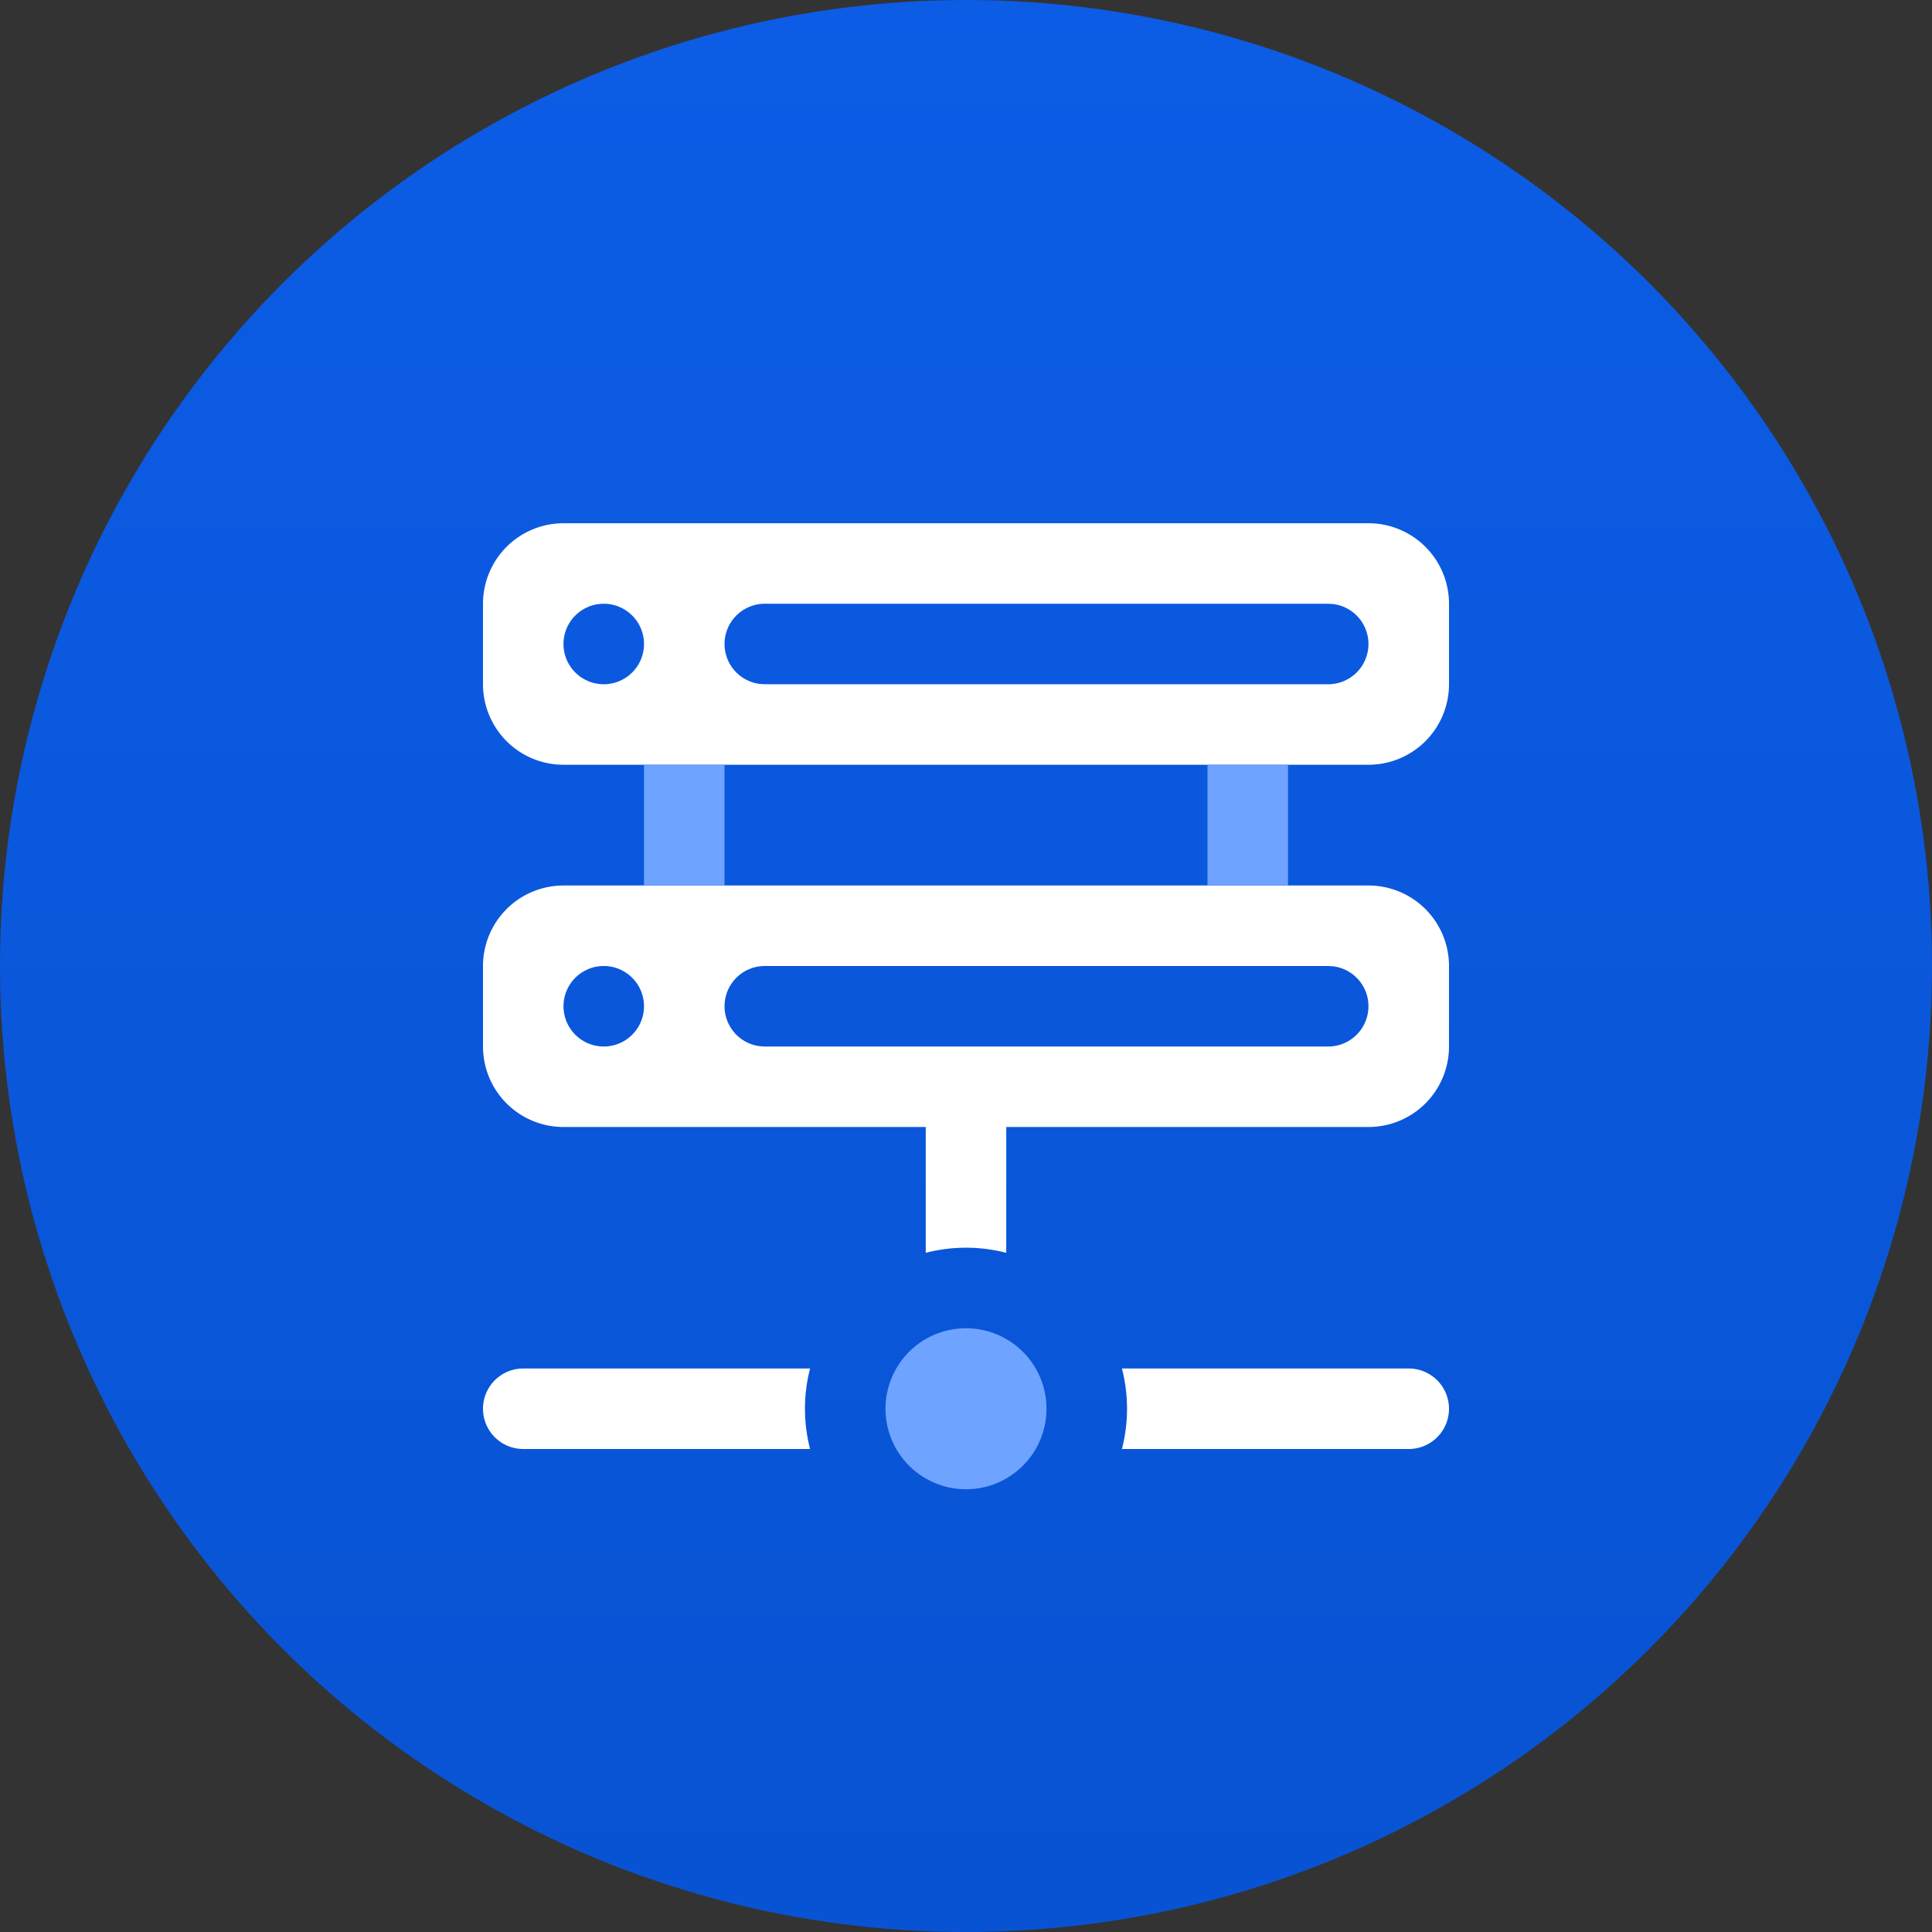 <svg width="48" height="48" xmlns="http://www.w3.org/2000/svg">
  <rect width="100%" height="100%" fill="#333333" stroke="none"/>
  <defs>
    <linearGradient x1="50%" y1="0%" x2="50%" y2="100%" id="a">
      <stop stop-color="#0C5CE5" offset="0%"/>
      <stop stop-color="#0853D3" offset="100%"/>
    </linearGradient>
  </defs>
  <g fill="none" fill-rule="evenodd">
    <circle fill="url(#a)" cx="24" cy="24" r="24"/>
    <path d="M13 34h7.126a4.007 4.007 0 000 2H13a1 1 0 010-2zm22 0a1 1 0 010 2h-7.126a4.007 4.007 0 000-2H35zm-1-12a2 2 0 012 2v2a2 2 0 01-2 2h-9v3.126a4.007 4.007 0 00-2 0V28h-9a2 2 0 01-2-2v-2a2 2 0 012-2h20zm-19 2a1 1 0 100 2 1 1 0 000-2zm18 0H19a1 1 0 00-.117 1.993L19 26h14a1 1 0 00.117-1.993L33 24zm1-11a2 2 0 012 2v2a2 2 0 01-2 2H14a2 2 0 01-2-2v-2a2 2 0 012-2h20zm-19 2a1 1 0 100 2 1 1 0 000-2zm18 0H19a1 1 0 00-.117 1.993L19 17h14a1 1 0 00.117-1.993L33 15z" fill="#FFF"/>
    <path d="M24 33a2 2 0 110 4 2 2 0 010-4zm-6-14v3h-2v-3h2zm14 0v3h-2v-3h2z" fill="#6EA3FF"/>
  </g>
</svg>

